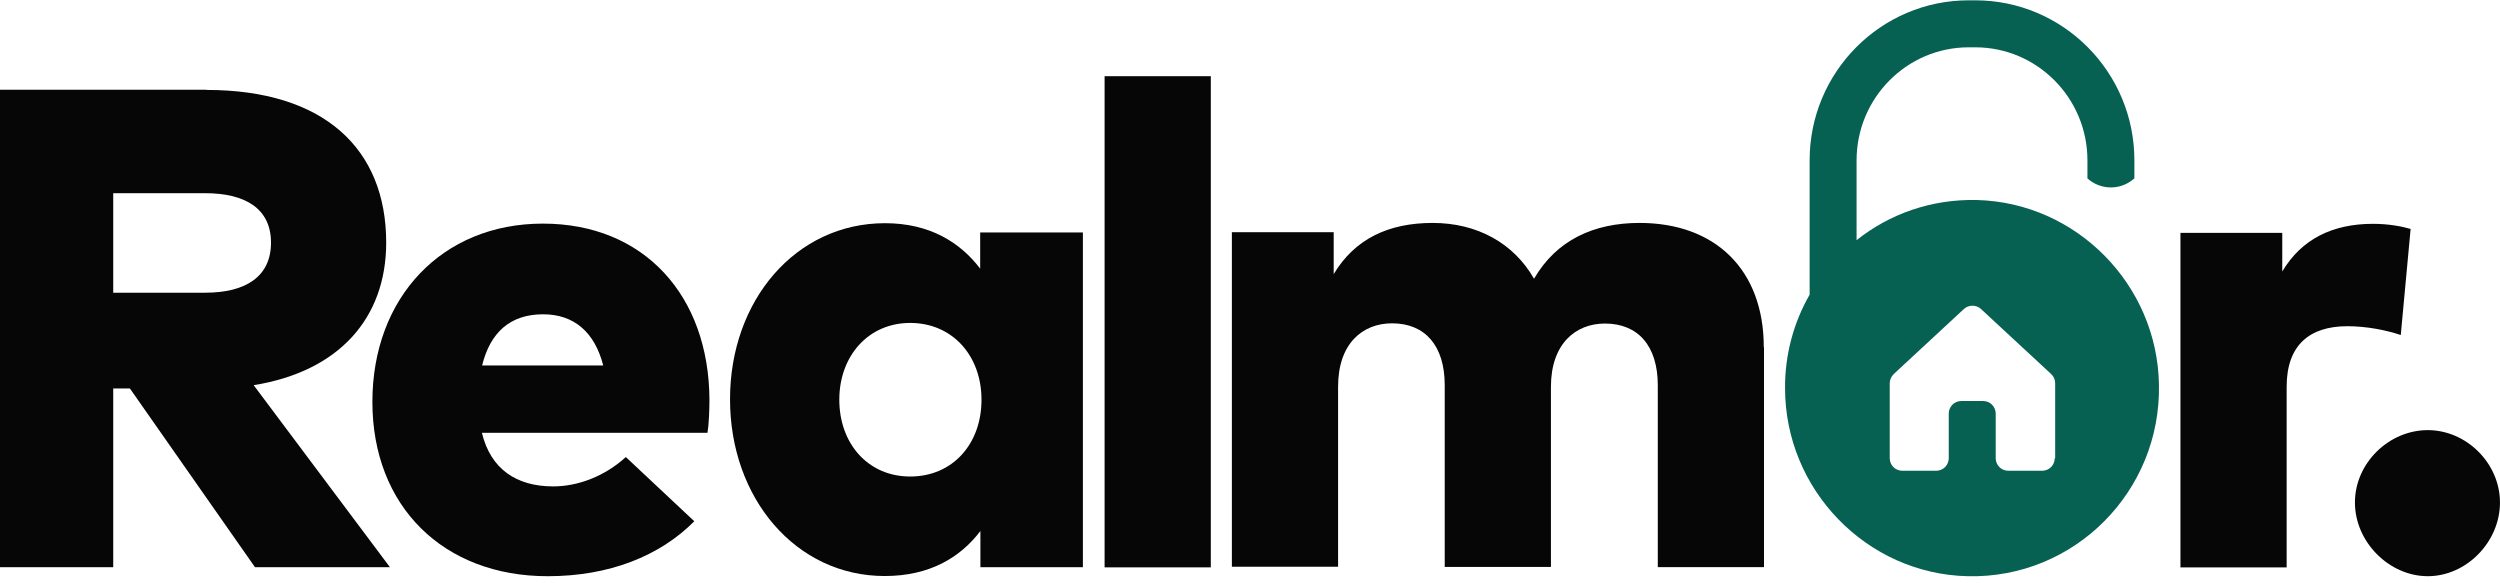 <svg width="180" height="42" viewBox="0 0 180 42" fill="none" xmlns="http://www.w3.org/2000/svg">
<path d="M14.867 6.475C23.32 6.475 27.806 10.701 27.806 17.469C27.806 22.918 24.394 26.747 18.264 27.732L28.075 40.838H18.359L9.353 27.97H8.152V40.838H0V6.459H14.867V6.475ZM8.152 13.91V21.075H14.772C17.695 21.075 19.512 19.915 19.512 17.469C19.512 15.022 17.663 13.91 14.772 13.91H8.152Z" fill="#050605"/>
<path d="M51.08 28.777C51.08 29.556 51.033 30.636 50.938 31.16H34.696C35.328 33.782 37.193 35.021 39.831 35.021C41.616 35.021 43.544 34.29 45.06 32.908L49.99 37.531C47.494 40.041 43.86 41.487 39.436 41.487C31.916 41.487 26.812 36.451 26.812 28.936C26.812 21.422 31.821 16.1 39.089 16.1C46.356 16.1 51.048 21.263 51.08 28.793M34.712 26.315H43.433C42.817 23.916 41.332 22.629 39.104 22.629C36.734 22.629 35.297 23.932 34.712 26.315Z" fill="#050605"/>
<path d="M77.983 40.838H70.589V38.233C69.152 40.123 66.956 41.474 63.701 41.474C57.302 41.474 52.562 35.881 52.562 28.748C52.562 21.615 57.302 16.07 63.717 16.07C66.94 16.07 69.136 17.453 70.573 19.343V16.738H77.968V40.822L77.983 40.838ZM60.43 28.78C60.43 31.925 62.484 34.309 65.534 34.309C68.583 34.309 70.668 31.973 70.668 28.78C70.668 25.587 68.551 23.251 65.534 23.251C62.516 23.251 60.43 25.634 60.43 28.78Z" fill="#050605"/>
<path d="M87.178 5.486H79.531V40.85H87.178V5.486Z" fill="#050605"/>
<path d="M155.445 27.683C155.319 20.486 149.505 14.592 142.348 14.401C139.062 14.322 136.044 15.402 133.674 17.293V11.541C133.674 7.061 137.292 3.407 141.748 3.407H142.222C146.677 3.407 150.295 7.061 150.295 11.541V12.844C150.769 13.273 151.369 13.495 151.985 13.495C152.554 13.495 153.107 13.305 153.581 12.924L153.676 12.844V11.541C153.676 5.187 148.541 0.023 142.222 0.023H141.748C135.428 0.023 130.293 5.187 130.293 11.541V21.216C129.156 23.202 128.508 25.506 128.524 27.953C128.524 35.276 134.417 41.329 141.684 41.488C149.347 41.663 155.603 35.388 155.445 27.683ZM147.941 32.989C147.941 33.497 147.53 33.894 147.04 33.894H144.591C144.086 33.894 143.691 33.481 143.691 32.989V29.78C143.691 29.271 143.28 28.874 142.79 28.874H141.21C140.705 28.874 140.31 29.287 140.31 29.78V32.989C140.31 33.497 139.899 33.894 139.409 33.894H136.96C136.455 33.894 136.06 33.481 136.06 32.989V27.603C136.06 27.349 136.171 27.111 136.344 26.936L141.4 22.249C141.748 21.931 142.285 21.931 142.632 22.249L147.688 26.936C147.878 27.111 147.972 27.349 147.972 27.603V32.989H147.941Z" fill="#076152"/>
<path d="M127.008 25.027V40.834H119.361V27.744C119.361 24.9 117.94 23.295 115.554 23.295C113.453 23.295 111.667 24.741 111.667 27.855V40.818H104.02V27.728C104.02 24.884 102.599 23.279 100.229 23.279C98.112 23.279 96.342 24.725 96.342 27.839V40.803H88.695V16.718H96.026V19.736C97.543 17.21 99.96 16.051 103.152 16.051C106.343 16.051 108.981 17.497 110.451 20.07C112.062 17.29 114.748 16.051 118.05 16.051C123.517 16.051 126.992 19.435 126.992 24.995" fill="#050605"/>
<path d="M173.566 16.465L172.855 24.122C171.828 23.773 170.39 23.487 169.015 23.487C166.298 23.487 164.639 24.837 164.639 27.84V40.851H156.992V16.767H164.323V19.547C165.713 17.211 167.941 16.115 170.864 16.115C171.986 16.115 172.965 16.306 173.55 16.481" fill="#050605"/>
<path d="M179.998 36.18C179.998 39.023 177.581 41.486 174.8 41.486C172.019 41.486 169.555 39.023 169.555 36.18C169.555 33.336 172.004 30.969 174.8 30.969C177.596 30.969 179.998 33.368 179.998 36.18Z" fill="#050605"/>
</svg>
